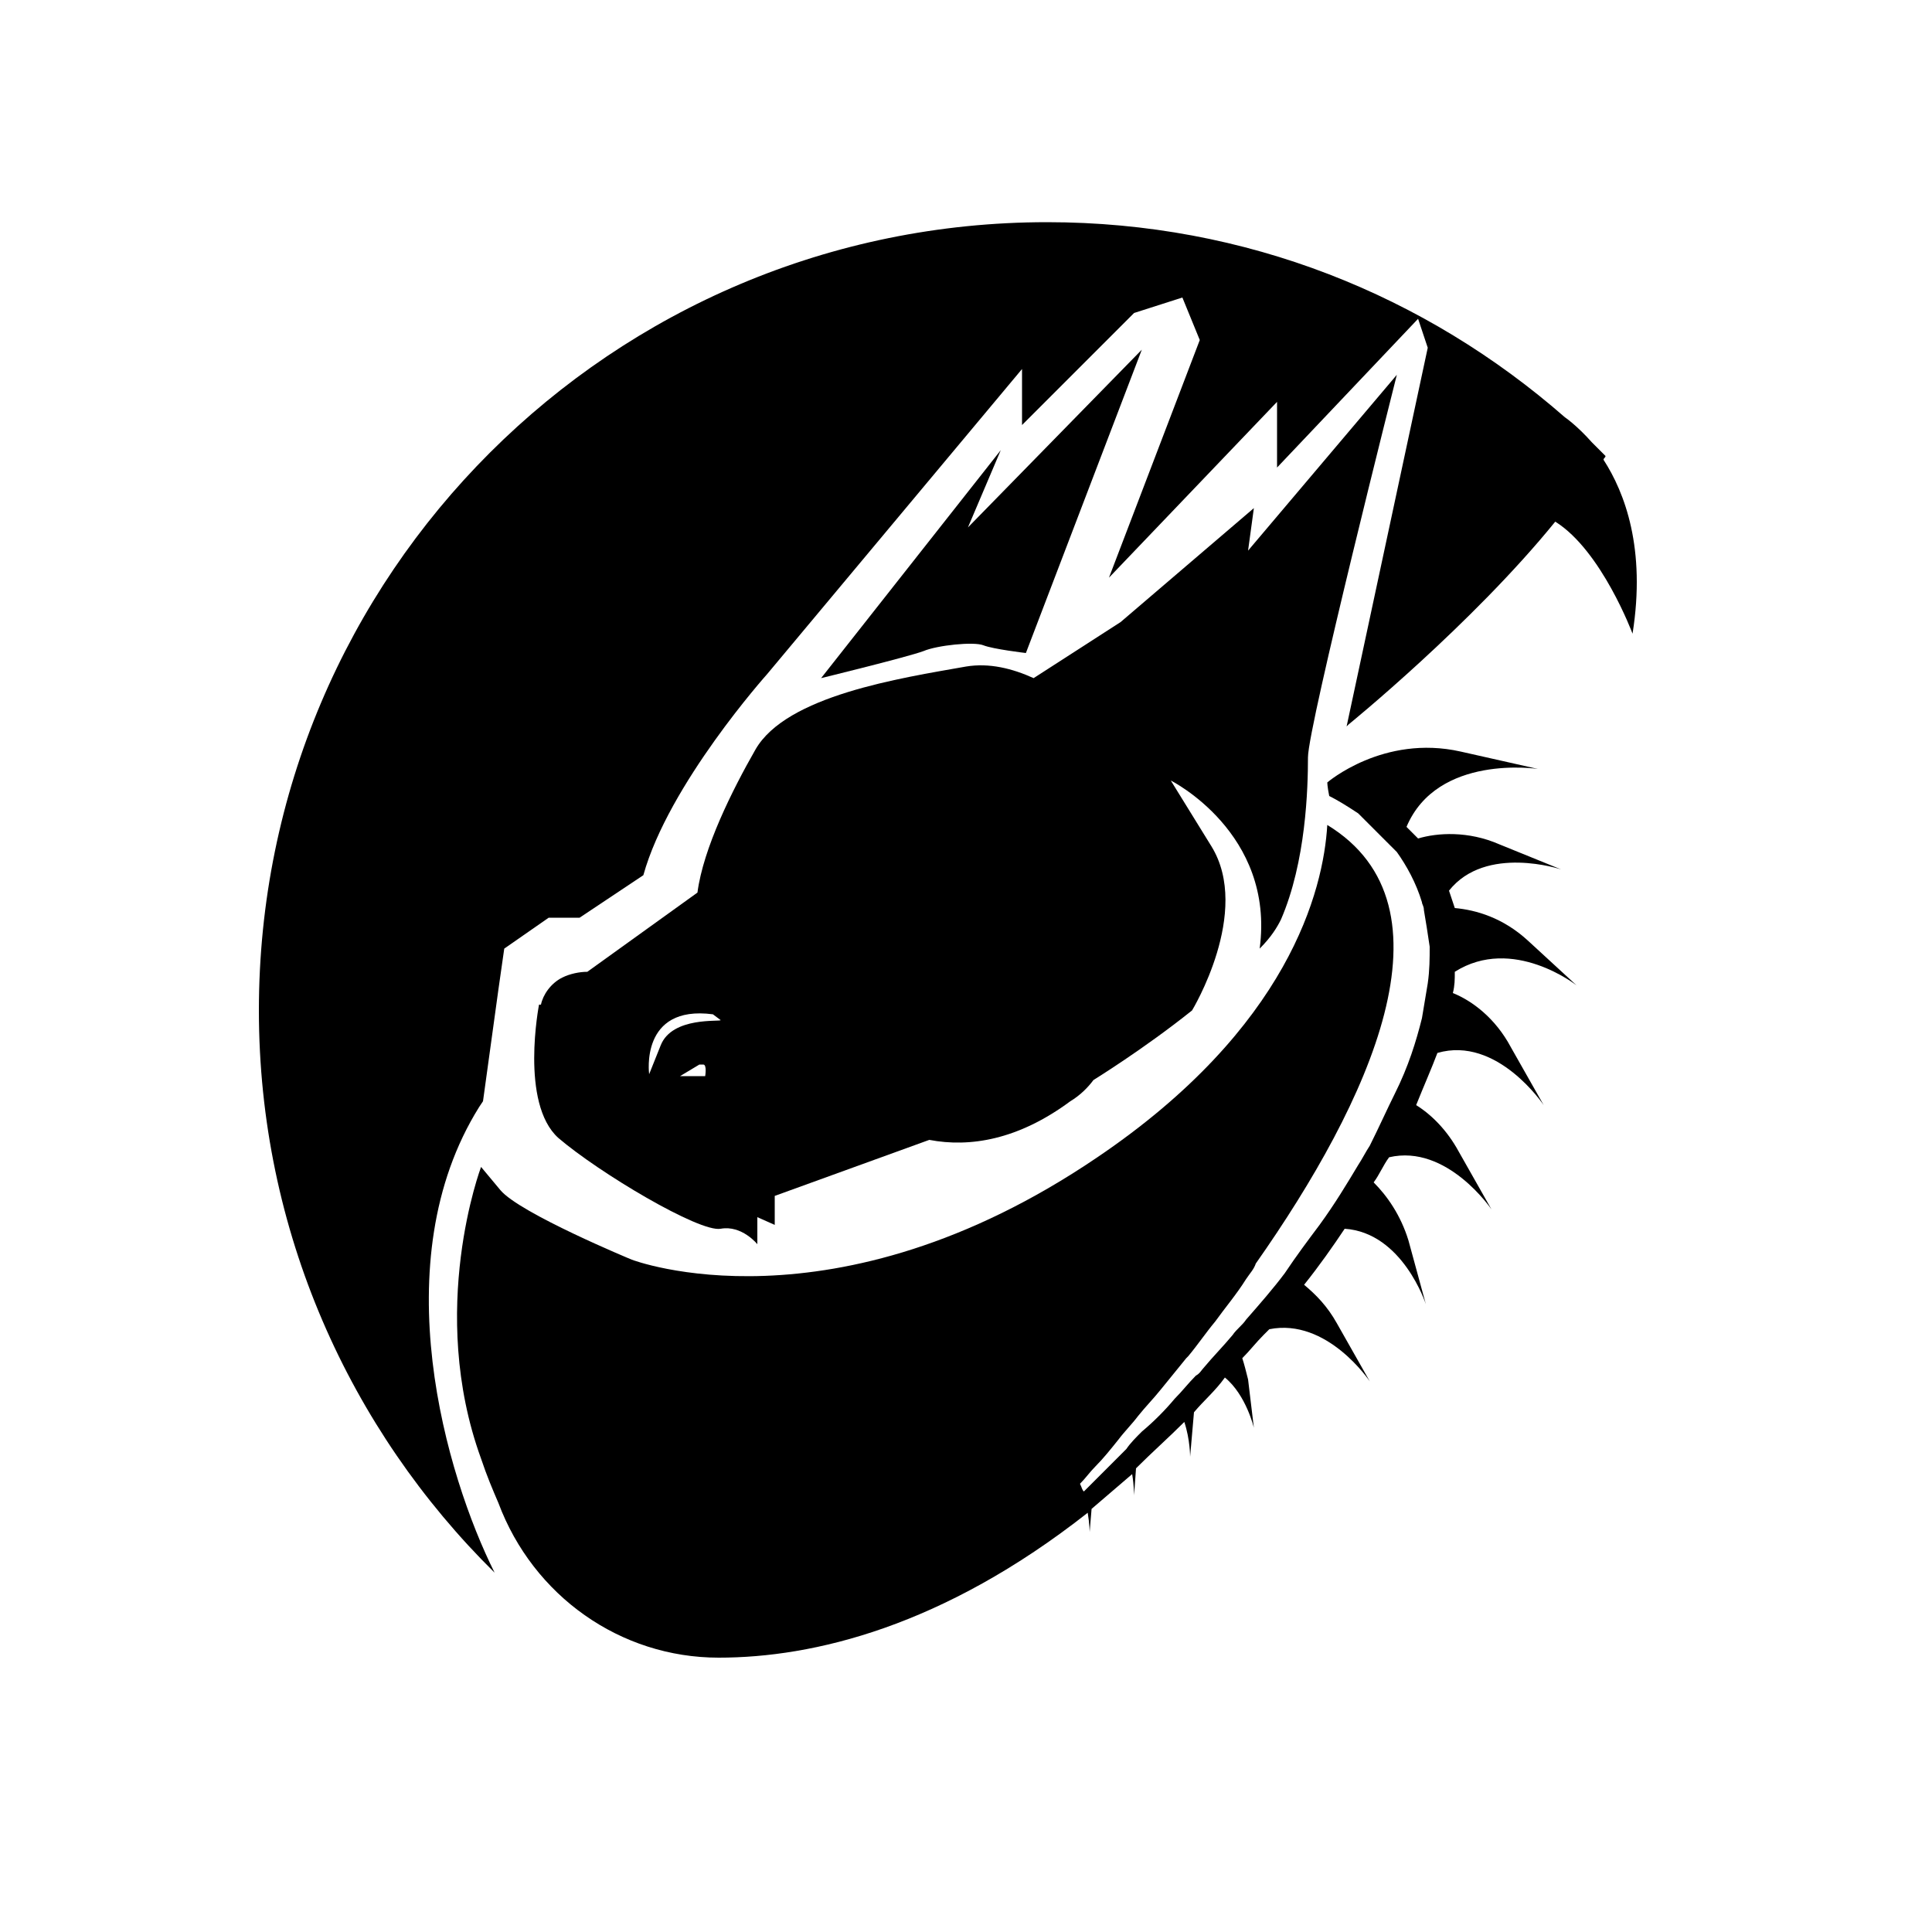 <svg height='100px' width='100px'  fill="#000000" xmlns="http://www.w3.org/2000/svg" xmlns:xlink="http://www.w3.org/1999/xlink" version="1.1" x="0px" y="0px" viewBox="0 0 100 100" style="enable-background:new 0 0 100 100;" xml:space="preserve"><style type="text/css">
	.st0{fill:#000000;}
</style><path class="st0" d="M-78.7-18.5"></path><g><path d="M42.5,35.1c0,0,4.5-1.1,5.3-1.4c0.7-0.3,2.6-0.5,3.1-0.3c0.5,0.2,2.2,0.4,2.2,0.4l6-15.7l-9,9.2l1.7-4L42.5,35.1z"></path><path d="M66.3,47.6c1.3-3,1.4-6.8,1.4-8.4s4.6-19.8,4.6-19.8l-7.7,9.1l0.3-2.2L58,32.2l-4.5,2.9c-1.1-0.5-2.3-0.8-3.5-0.6   c-3.4,0.6-9.3,1.5-10.9,4.3c-1.2,2.1-2.7,5.1-3,7.4l-5.7,4.1c-0.4,0-0.9,0.1-1.3,0.3c-0.6,0.3-1,0.9-1.1,1.4l-0.1,0   c0,0-1,5.1,1,6.9c2.1,1.8,7.3,4.9,8.4,4.7c1.1-0.2,1.9,0.8,1.9,0.8V63l0.9,0.4v-1.5l8-2.9c2.1,0.4,4.6,0,7.3-2   c0.5-0.3,0.9-0.7,1.2-1.1l0,0c0,0,2.6-1.6,5.1-3.6c0,0,3.1-5.1,1-8.5c-2.1-3.4-2.1-3.4-2.1-3.4s5.4,2.7,4.6,8.7   C65.8,48.5,66.1,48,66.3,47.6z M36.5,55.7h-1.3l1-0.6h0.2C36.6,55.1,36.5,55.7,36.5,55.7z M34.2,54.1c-0.6,1.5-0.6,1.5-0.6,1.5   s-0.5-3.6,3.3-3.1l0.4,0.3C37.3,52.9,34.8,52.6,34.2,54.1z"></path><path d="M81.6,51c0,0,0,0-2.5-2.3c-1.3-1.2-2.7-1.6-3.8-1.7c-0.1-0.3-0.2-0.6-0.3-0.9c1.9-2.4,5.8-1.1,5.8-1.1s0,0-3.2-1.3   c-1.6-0.7-3.2-0.6-4.2-0.3c-0.2-0.2-0.4-0.4-0.6-0.6c1.6-3.8,6.8-3,6.8-3s0,0-4-0.9c-4-0.9-6.9,1.6-6.9,1.6s0,0.2,0.1,0.7   c0.4,0.2,0.9,0.5,1.5,0.9l1.8,1.8l0.2,0.2c0.5,0.7,1,1.6,1.3,2.6c0,0.1,0.1,0.2,0.1,0.4c0.1,0.6,0.2,1.2,0.3,1.9   c0,0.6,0,1.2-0.1,1.9c-0.1,0.6-0.2,1.2-0.3,1.8c-0.3,1.2-0.7,2.5-1.4,3.9c-0.4,0.8-0.8,1.7-1.3,2.7c-0.2,0.3-0.4,0.7-0.6,1   c-0.6,1-1.2,2-2,3.1c-0.6,0.8-1.2,1.6-1.8,2.5c-0.6,0.8-1.3,1.6-2,2.4c-0.2,0.3-0.5,0.5-0.7,0.8c-0.5,0.6-1,1.1-1.5,1.7   c-0.1,0.1-0.2,0.3-0.4,0.4c-0.4,0.4-0.7,0.8-1.1,1.2c-0.5,0.6-1.1,1.2-1.7,1.7c-0.3,0.3-0.6,0.6-0.8,0.9c-0.5,0.5-1,1-1.5,1.5   c-0.2,0.2-0.4,0.4-0.7,0.7c-0.1-0.1-0.1-0.2-0.2-0.4c0.3-0.3,0.5-0.6,0.8-0.9c0.4-0.4,0.8-0.9,1.2-1.4c0.3-0.4,0.7-0.8,1-1.2   c0.4-0.5,0.8-0.9,1.2-1.4c0.4-0.5,0.9-1.1,1.3-1.6c0,0,0,0,0,0l0.1-0.1c0.5-0.6,0.9-1.2,1.4-1.8c0.5-0.7,1.1-1.4,1.6-2.2   c0.2-0.3,0.4-0.5,0.5-0.8c5.9-8.4,10.6-18.5,3.7-22.7c-0.2,3.4-2,10.5-11.9,17.2c-13.7,9.3-24.1,5.3-24.1,5.3s-5.8-2.4-6.8-3.6   s-1-1.2-1-1.2s-2.8,7.4,0,15.1c0.3,0.9,0.6,1.6,0.9,2.3c1.8,4.8,6.3,8,11.4,8c4.9,0,11.6-1.6,19.1-7.5c0.1,0.6,0.1,1,0.1,1   s0,0,0.1-1.2c0.7-0.6,1.4-1.2,2.1-1.8c0.1,0.6,0.1,1.1,0.1,1.1s0,0,0.1-1.4c0.8-0.8,1.7-1.6,2.5-2.4c0.3,0.9,0.3,1.8,0.3,1.8   s0,0,0.2-2.3c0.5-0.6,1.1-1.1,1.6-1.8c1.1,0.9,1.5,2.6,1.5,2.6s0,0-0.3-2.5c-0.1-0.4-0.2-0.8-0.3-1.1c0.4-0.4,0.7-0.8,1.1-1.2   c0.1-0.1,0.2-0.2,0.3-0.3c3-0.6,5.2,2.7,5.2,2.7s0,0-1.7-3c-0.5-0.9-1.1-1.5-1.7-2c0.8-1,1.5-2,2.1-2.9c3,0.2,4.2,3.9,4.2,3.9   s0,0-0.9-3.3c-0.4-1.3-1.1-2.3-1.8-3c0.3-0.4,0.5-0.9,0.8-1.3c3-0.7,5.3,2.7,5.3,2.7s0,0-1.7-3c-0.6-1.1-1.4-1.9-2.2-2.4   c0.4-1,0.8-1.9,1.1-2.7c3.1-0.9,5.5,2.7,5.5,2.7s0,0-1.7-3c-0.8-1.5-2-2.4-3-2.8c0.1-0.4,0.1-0.7,0.1-1.1   C78.3,48.4,81.6,51,81.6,51z M56.6,74.9c0,0.1,0,0.1,0.1,0.2C56.6,75,56.6,74.9,56.6,74.9z M56.1,73.8   C56.1,73.8,56.1,73.9,56.1,73.8C56.1,73.9,56.1,73.8,56.1,73.8z M56.3,74.3c0,0.1,0.1,0.1,0.1,0.2C56.4,74.4,56.4,74.3,56.3,74.3z"></path><path d="M83,23.8c0-0.1,0.1-0.1,0.1-0.2c-0.2-0.2-0.5-0.5-0.7-0.7c-0.8-0.9-1.4-1.3-1.4-1.3h0c-7.2-6.3-16.5-10.1-26.8-10.1   c-22.5,0-40.8,18.2-40.8,40.8c0,11.4,4.7,21.7,12.2,29.1c-2.5-5-5.8-16.1-0.8-24.1L25,57l0.8-5.8l0.3-2.1l2.3-1.6H30l3.3-2.2   c1.3-4.7,6.4-10.4,6.4-10.4l13.2-15.8V22l5.8-5.8l2.5-0.8l0.9,2.2l-4.7,12.3l8.7-9.1v3.4l7.3-7.7l0.5,1.5l-4.2,19.6l0.1-0.1   c0,0,6.4-5.2,10.7-10.5c2.4,1.5,4,5.8,4,5.8C85.2,28.4,84.1,25.5,83,23.8z"></path></g></svg>